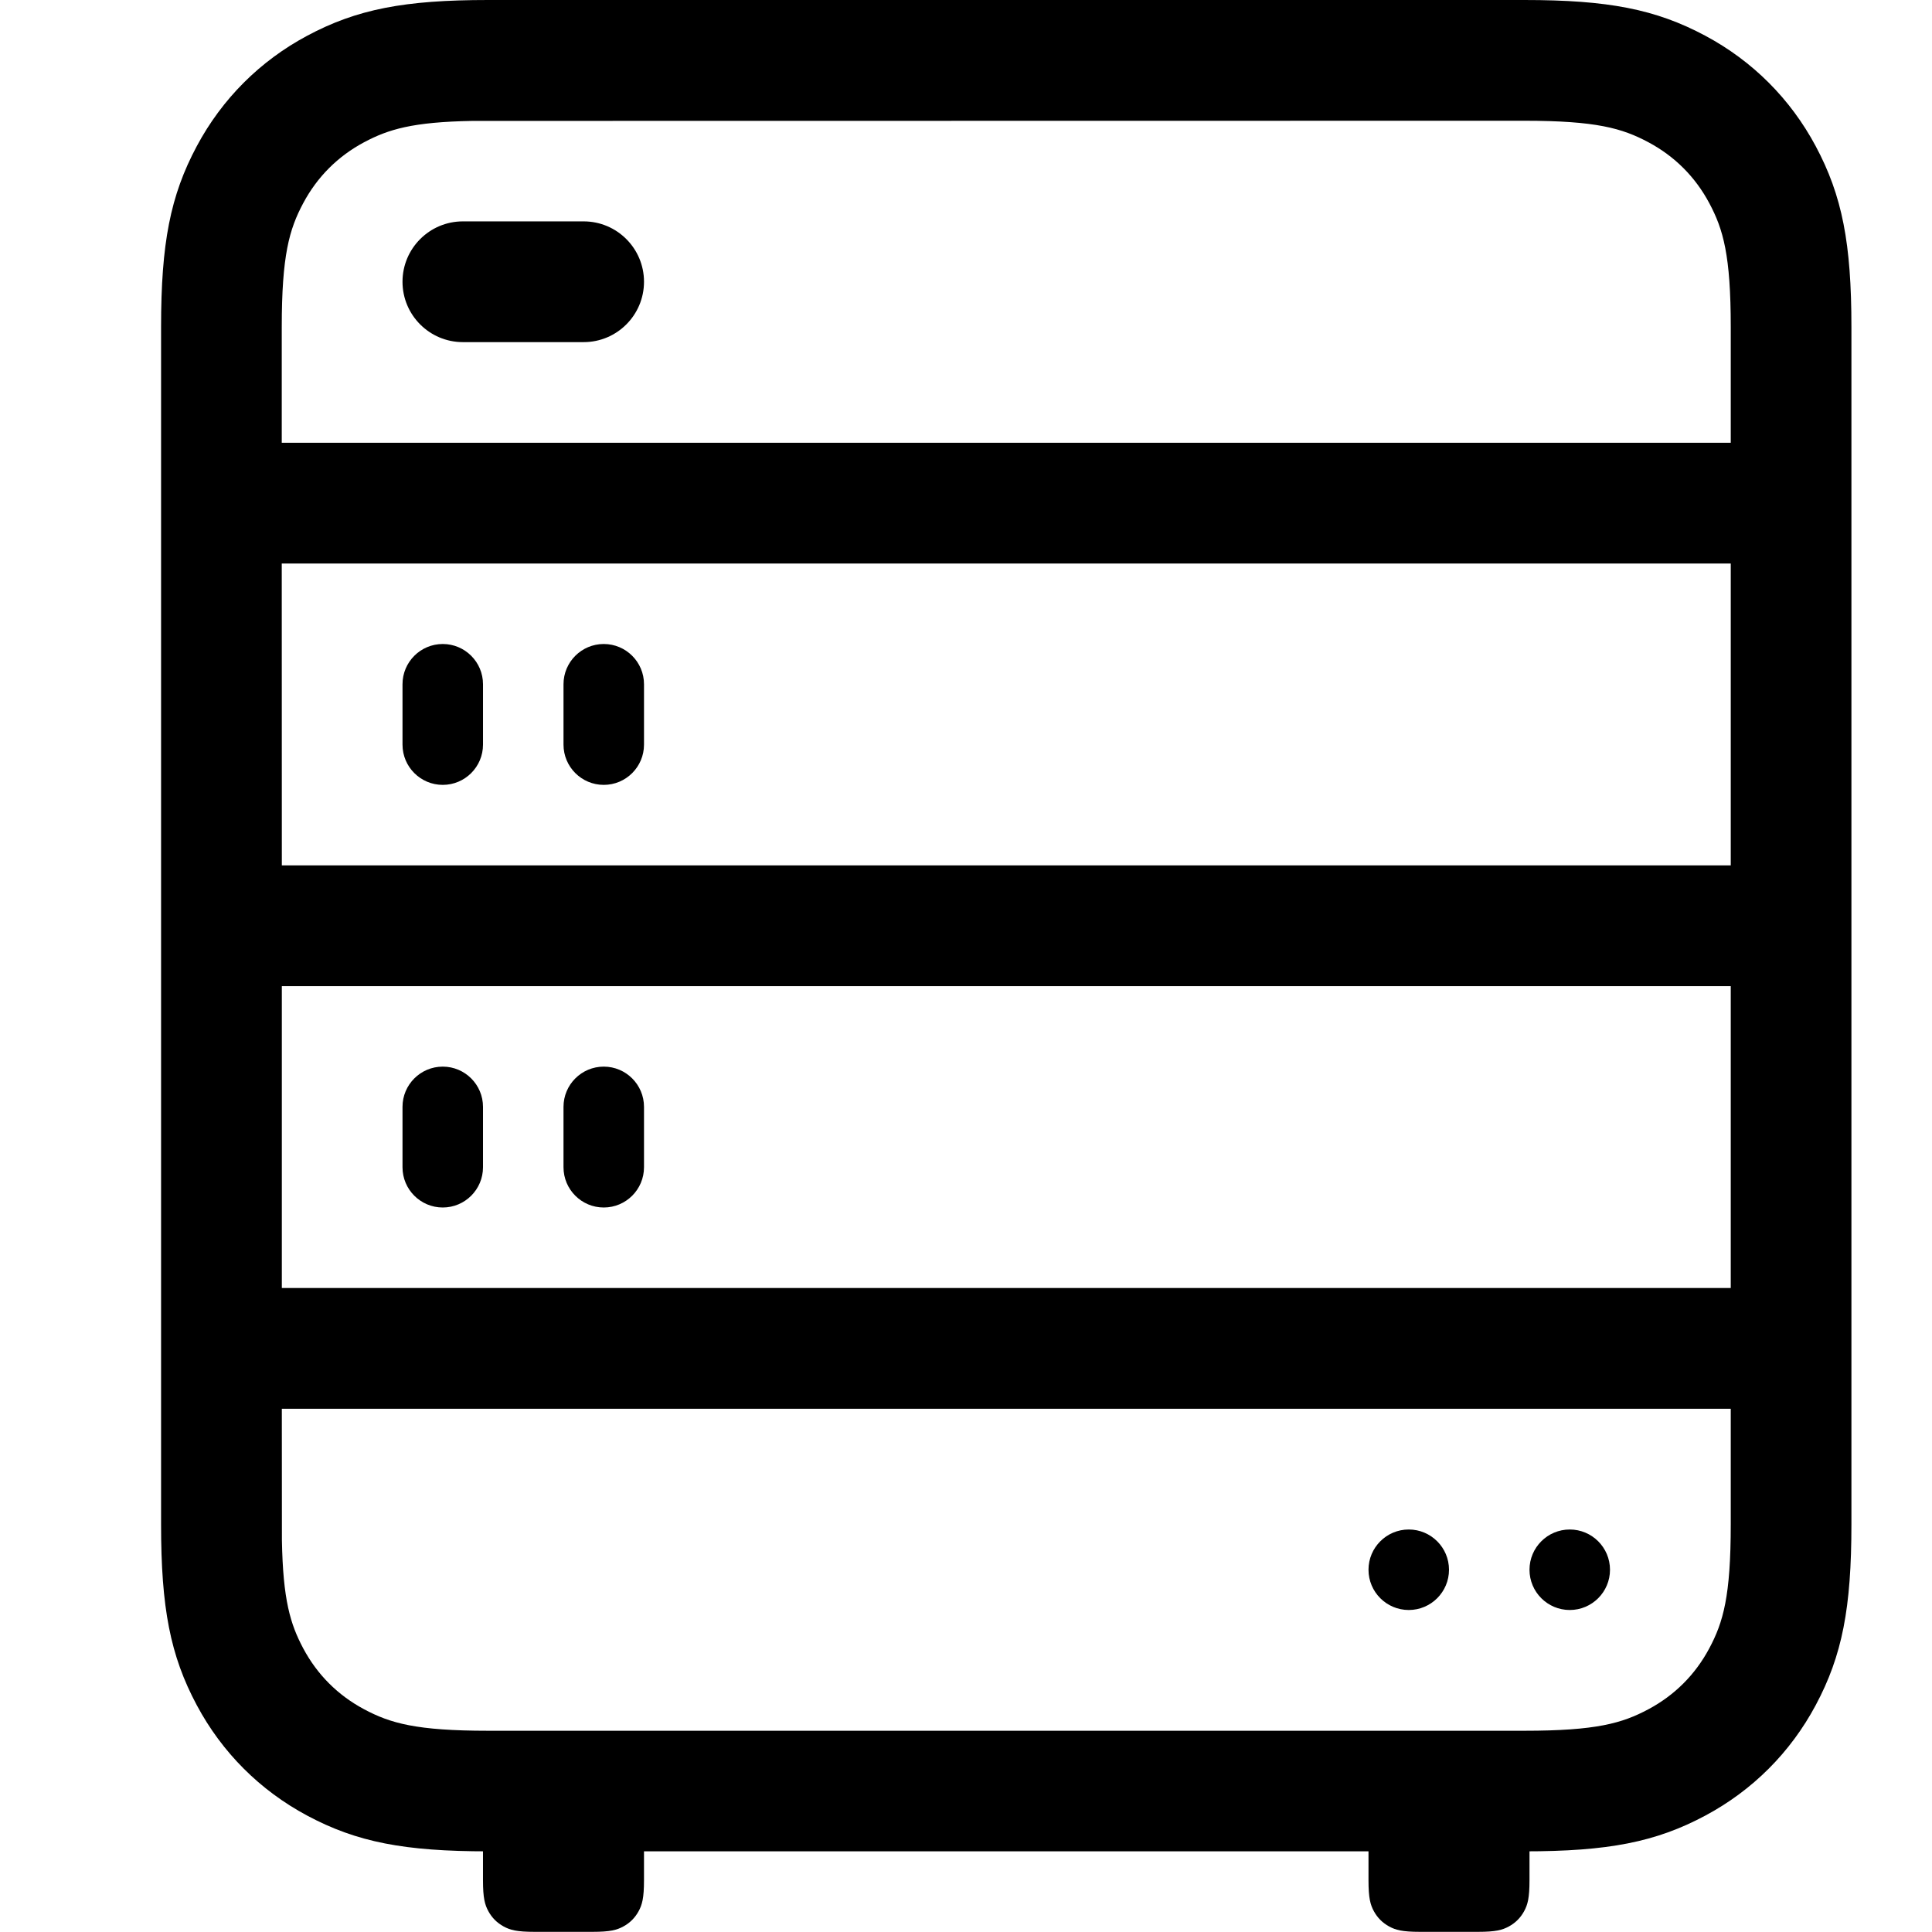 <svg height="24" viewBox="0 0 24 24" width="24" xmlns="http://www.w3.org/2000/svg"><path d="m16.936 0c1.039 0 1.631.114 2.248.444.587.314 1.057.784 1.371 1.371.33.617.444 1.209.444 2.248v14.872c0 1.039-.114 1.631-.444 2.248-.314.587-.784 1.057-1.371 1.371-.617.33-1.209.444-2.248.444h.064v.359c0 .223-.023.304-.067.385-.044.081-.108.145-.189.189-.081.044-.162.067-.385.067h-.718c-.223 0-.304-.023-.385-.067-.081-.044-.145-.108-.189-.189-.044-.081-.067-.162-.067-.385v-.359h-9v.359c0 .223-.023.304-.067.385-.044.081-.108.145-.189.189-.081.044-.162.067-.385.067h-.718c-.223 0-.304-.023-.385-.067-.081-.044-.145-.108-.189-.189-.044-.081-.067-.162-.067-.385v-.359h.064c-1.039 0-1.631-.114-2.248-.444-.587-.314-1.057-.784-1.371-1.371-.33-.617-.444-1.209-.444-2.248v-14.872c0-1.039.114-1.631.444-2.248.314-.587.784-1.057 1.371-1.371.617-.33 1.209-.444 2.248-.444zm2.564 17.5h-17.999l.001 1.632c.013.745.105 1.044.265 1.345.174.326.43.582.756.756.326.174.649.267 1.541.267h12.872c.892 0 1.215-.093 1.541-.267s.582-.43.756-.756.267-.649.267-1.541zm-2 1.5c.276 0 .5.224.5.5s-.224.5-.5.5-.5-.224-.5-.5.224-.5.5-.5zm-2 0c.276 0 .5.224.5.5s-.224.5-.5.5-.5-.224-.5-.5.224-.5.5-.5zm4-6.75h-17.999v3.75h17.999zm-14 1c.276 0 .5.224.5.5v.75c0 .276-.224.5-.5.5s-.5-.224-.5-.5v-.75c0-.276.224-.5.5-.5zm-2 0c.276 0 .5.224.5.5v.75c0 .276-.224.5-.5.5s-.5-.224-.5-.5v-.75c0-.276.224-.5.5-.5zm16-6.25h-18l.001 3.75h17.999zm-14 1c.276 0 .5.224.5.5v.75c0 .276-.224.5-.5.5s-.5-.224-.5-.5v-.75c0-.276.224-.5.5-.5zm-2 0c.276 0 .5.224.5.5v.75c0 .276-.224.5-.5.5s-.5-.224-.5-.5v-.75c0-.276.224-.5.5-.5zm13.436-6.5-13.068.002c-.745.013-1.044.105-1.345.265-.326.174-.582.43-.756.756-.174.326-.267.649-.267 1.541v1.436h18v-1.436c0-.892-.093-1.215-.267-1.541-.174-.326-.43-.582-.756-.756-.326-.174-.649-.267-1.541-.267zm-11.686 1.25c.414 0 .75.336.75.75s-.336.75-.75.75h-1.5c-.414 0-.75-.336-.75-.75s.336-.75.75-.75z" transform="translate(2)"/></svg>